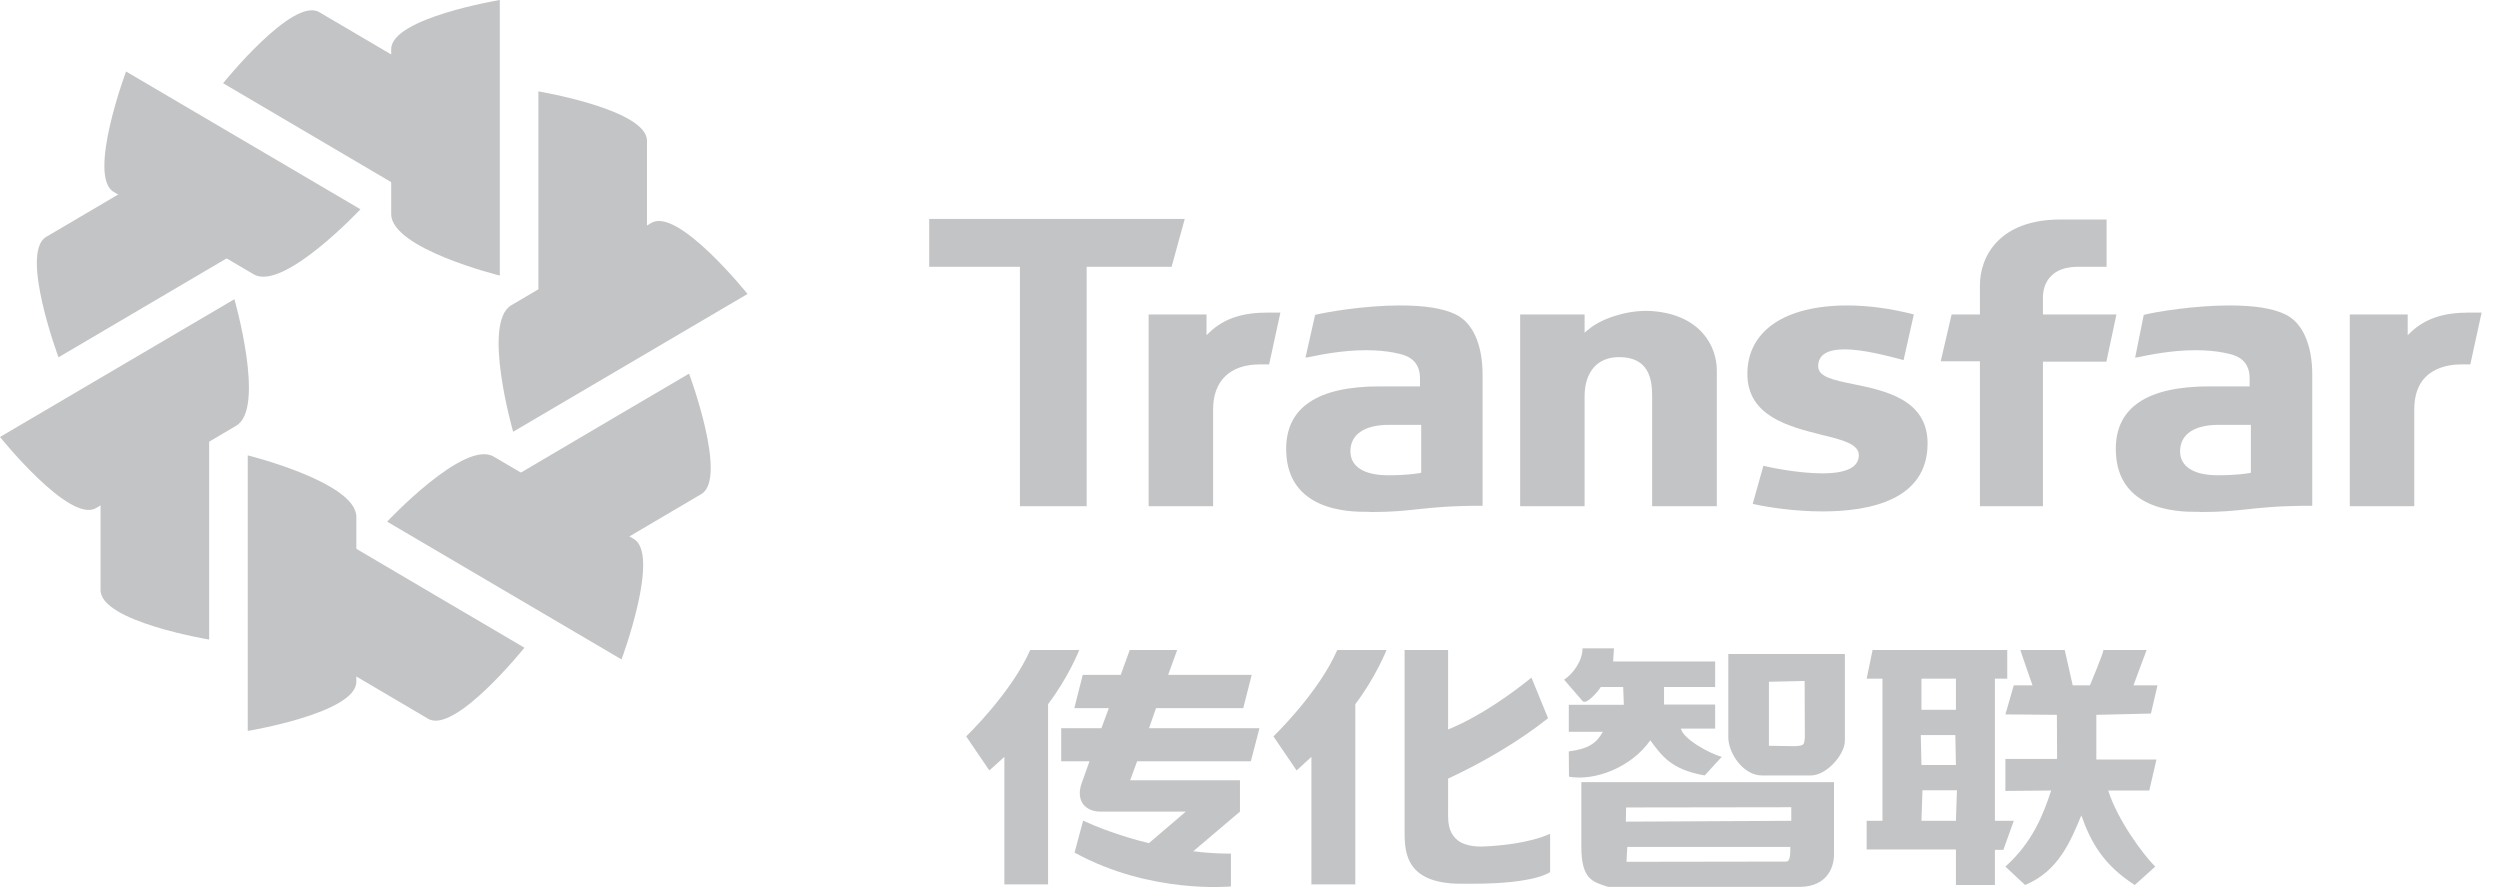 <?xml version="1.0" encoding="UTF-8"?>
<svg width="62px" height="22px" viewBox="0 0 62 22" version="1.1" xmlns="http://www.w3.org/2000/svg" xmlns:xlink="http://www.w3.org/1999/xlink">
    <!-- Generator: Sketch 45.1 (43504) - http://www.bohemiancoding.com/sketch -->
    <title>传化智联(横版、竖版)源文件</title>
    <desc>Created with Sketch.</desc>
    <defs></defs>
    <g id="Page-1" stroke="none" stroke-width="1" fill="none" fill-rule="evenodd">
        <g id="1电子围栏管理-行政区划" transform="translate(-20, -8)" fill="#C3C4C6">
            <g id="web-head">
                <g id="传化智联(横版、竖版)源文件" transform="translate(20, 8)">
                    <path d="M52.162,16.12 L53.236,16.12 L52.91,16.996 L51.826,17.007 C51.826,17.007 52.197,16.12 52.162,16.12 Z M50.105,16.12 L51.205,16.12 L51.403,16.996 L50.406,16.996 C50.406,16.996 50.105,16.136 50.105,16.12 Z M49.474,16.831 L49.474,20.356 L49.942,20.356 L49.683,21.077 L49.474,21.077 L49.474,21.948 L48.507,21.948 L48.507,21.067 L46.293,21.067 L46.293,20.356 L46.685,20.356 L46.685,16.831 L46.293,16.831 L46.44,16.12 L49.78,16.12 L49.78,16.831 L49.474,16.831 Z M47.652,16.831 L47.652,17.603 L48.507,17.603 L48.507,16.831 L47.652,16.831 Z M47.652,20.356 L48.507,20.356 L48.532,19.599 L47.677,19.599 L47.652,20.356 Z M47.652,18.972 L48.507,18.972 L48.492,18.23 L47.636,18.23 L47.652,18.972 Z M50.869,19.605 L49.734,19.615 L49.734,18.822 L51.016,18.822 L51.011,17.728 L49.734,17.717 L49.942,16.996 L53.506,16.996 L53.343,17.696 L51.989,17.728 L51.989,18.837 L53.48,18.837 L53.302,19.605 L52.284,19.605 C52.508,20.325 53.154,21.202 53.45,21.492 L52.941,21.948 C52.167,21.45 51.856,20.896 51.617,20.222 C51.358,20.839 51.062,21.601 50.222,21.948 L49.734,21.492 C50.421,20.875 50.681,20.175 50.869,19.605 Z" id="Shape" fill-rule="nonzero"></path>
                    <path d="M39.247,16.079 L40.026,16.079 L40.006,16.405 L42.536,16.405 L42.536,17.038 L41.268,17.038 L41.268,17.473 L42.536,17.473 L42.536,18.07 L41.686,18.07 C41.747,18.329 42.383,18.682 42.699,18.77 L42.276,19.231 C41.431,19.081 41.212,18.739 40.927,18.36 C40.459,19.029 39.558,19.376 38.911,19.262 L38.906,18.635 C39.39,18.573 39.594,18.433 39.751,18.148 L38.906,18.148 L38.906,17.479 L40.271,17.479 L40.255,17.038 L39.7,17.038 C39.624,17.157 39.339,17.489 39.247,17.385 L38.789,16.856 C39.008,16.716 39.247,16.39 39.247,16.079 Z M42.862,18.288 L42.862,17.085 L42.862,16.219 L45.753,16.219 L45.753,18.37 C45.753,18.708 45.305,19.231 44.908,19.231 L43.696,19.231 C43.223,19.231 42.862,18.666 42.862,18.288 Z M44.755,16.888 L43.869,16.908 L43.869,18.495 L44.485,18.505 C44.597,18.505 44.674,18.49 44.709,18.469 C44.745,18.443 44.76,18.37 44.76,18.246 L44.755,16.888 Z M39.217,19.397 L45.483,19.397 L45.483,21.212 C45.483,21.404 45.386,21.995 44.623,21.995 L39.884,21.995 C39.507,21.87 39.217,21.824 39.217,20.994 L39.217,19.397 Z M40.327,20.025 L40.321,20.377 L44.424,20.356 L44.424,20.019 L40.327,20.025 Z M40.357,21.004 L40.337,21.373 L44.292,21.367 C44.363,21.367 44.404,21.31 44.399,21.004 L40.357,21.004 Z" id="Shape" fill-rule="nonzero"></path>
                    <path d="M25.992,17.463 L25.992,21.933 L24.908,21.933 L24.908,18.77 L24.536,19.107 L23.961,18.262 C23.961,18.262 25.081,17.188 25.549,16.12 L26.766,16.12 C26.766,16.12 26.506,16.784 25.992,17.463 Z" id="Shape" fill-rule="nonzero"></path>
                    <path d="M33.612,17.463 L33.612,21.933 L32.523,21.933 L32.523,18.77 L32.156,19.107 L31.581,18.262 C31.581,18.262 32.701,17.188 33.164,16.12 L34.386,16.12 C34.386,16.12 34.126,16.784 33.612,17.463 Z" id="Shape" fill-rule="nonzero"></path>
                    <path d="M31.021,18.879 L31.235,18.059 L28.496,18.059 L28.669,17.562 L30.833,17.562 L31.042,16.737 L28.97,16.737 L29.194,16.12 L28.018,16.12 L27.794,16.737 L26.852,16.737 L26.643,17.562 L27.499,17.562 L27.315,18.059 L26.318,18.059 L26.318,18.879 L27.02,18.879 L26.822,19.433 C26.679,19.848 26.903,20.128 27.295,20.128 L29.408,20.128 L28.456,20.942 C28.456,20.942 29.784,21.217 29.535,21.16 L30.751,20.128 L30.751,19.35 L28.028,19.35 L28.201,18.879 L31.021,18.879 Z" id="Shape"></path>
                    <path d="M36.758,20.994 L36.728,20.994 C35.857,20.994 35.913,20.367 35.913,20.113 L35.913,19.309 C36.768,18.915 37.695,18.37 38.392,17.811 L37.98,16.805 C37.456,17.23 36.687,17.774 35.913,18.091 L35.913,16.12 L34.834,16.12 L34.834,20.527 C34.834,21.041 34.778,21.917 36.234,21.917 L36.514,21.917 C38.097,21.917 38.443,21.627 38.443,21.627 L38.443,20.678 C37.924,20.911 37.186,20.979 36.758,20.994 Z" id="Shape"></path>
                    <path d="M26.862,20.351 C26.862,20.351 28.532,21.17 30.527,21.17 L30.527,21.984 C30.527,21.984 28.532,22.181 26.649,21.144 L26.862,20.351 Z" id="Shape"></path>
                    <path d="M8.786,13.58 C9.265,13.865 13.006,16.063 13.006,16.063 C13.006,16.063 11.28,18.215 10.619,17.826 C9.402,17.111 6.144,15.192 6.144,15.192 C6.144,15.192 8.058,13.154 8.786,13.58 Z" id="Shape" fill-rule="nonzero"></path>
                    <path d="M8.837,12.817 C8.837,11.962 6.144,11.293 6.144,11.293 L6.144,18.127 C6.144,18.127 8.837,17.681 8.837,16.908 C8.837,16.519 8.837,16.094 8.837,15.685 C8.837,15.685 8.837,13.383 8.837,12.817 Z" id="Shape" fill-rule="nonzero"></path>
                    <path d="M12.869,11.749 C13.347,11.464 17.089,9.266 17.089,9.266 C17.089,9.266 18.056,11.863 17.394,12.252 C16.177,12.968 12.92,14.886 12.92,14.886 C12.92,14.886 12.136,12.18 12.869,11.749 Z" id="Shape" fill-rule="nonzero"></path>
                    <path d="M12.243,11.324 C11.515,10.894 9.601,12.937 9.601,12.937 L15.414,16.354 C15.414,16.354 16.381,13.756 15.719,13.367 C15.388,13.175 15.032,12.963 14.681,12.755 L14.681,12.755 C14.681,12.755 12.726,11.609 12.243,11.324 Z" id="Shape" fill-rule="nonzero"></path>
                    <path d="M13.352,7.233 C13.352,6.668 13.352,2.266 13.352,2.266 C13.352,2.266 16.045,2.717 16.045,3.49 C16.045,4.926 16.045,8.757 16.045,8.757 C16.045,8.757 13.352,8.094 13.352,7.233 Z" id="Shape" fill-rule="nonzero"></path>
                    <path d="M12.68,7.57 C11.947,8 12.726,10.707 12.726,10.707 L18.539,7.29 C18.539,7.29 16.814,5.138 16.157,5.527 C15.826,5.719 15.465,5.932 15.114,6.139 C15.114,6.139 13.159,7.285 12.68,7.57 Z" id="Shape" fill-rule="nonzero"></path>
                    <path d="M9.753,4.547 C9.27,4.262 5.533,2.064 5.533,2.064 C5.533,2.064 7.259,-0.083 7.916,0.301 C9.137,1.016 12.395,2.935 12.395,2.935 C12.395,2.935 10.486,4.978 9.753,4.547 Z" id="Shape" fill-rule="nonzero"></path>
                    <path d="M9.702,5.309 C9.702,6.17 12.395,6.834 12.395,6.834 L12.395,0 C12.395,0 9.702,0.446 9.702,1.218 C9.702,1.607 9.702,2.033 9.702,2.447 L9.702,2.447 C9.702,2.447 9.702,4.744 9.702,5.309 Z" id="Shape" fill-rule="nonzero"></path>
                    <path d="M5.671,6.378 C5.187,6.663 1.451,8.861 1.451,8.861 C1.451,8.861 0.484,6.263 1.145,5.875 C2.362,5.159 5.62,3.241 5.62,3.241 C5.62,3.241 6.404,5.947 5.671,6.378 Z" id="Shape" fill-rule="nonzero"></path>
                    <path d="M6.292,6.803 C7.025,7.233 8.939,5.19 8.939,5.19 L3.126,1.773 C3.126,1.773 2.158,4.371 2.82,4.76 C3.151,4.952 3.507,5.164 3.859,5.372 L3.859,5.372 C3.859,5.372 5.813,6.523 6.292,6.803 Z" id="Shape" fill-rule="nonzero"></path>
                    <path d="M5.187,10.894 C5.187,11.464 5.187,15.861 5.187,15.861 C5.187,15.861 2.494,15.415 2.494,14.637 C2.494,13.206 2.494,9.369 2.494,9.369 C2.494,9.369 5.187,10.038 5.187,10.894 Z" id="Shape" fill-rule="nonzero"></path>
                    <path d="M5.859,10.557 C6.592,10.132 5.813,7.42 5.813,7.42 L0,10.837 C0,10.837 1.726,12.988 2.382,12.6 C2.713,12.408 3.075,12.195 3.426,11.988 C3.426,11.993 5.381,10.842 5.859,10.557 Z" id="Shape" fill-rule="nonzero"></path>
                    <path d="M52.488,7.798 L50.665,7.798 L50.665,7.399 C50.66,7.176 50.731,6.984 50.864,6.849 C51.011,6.694 51.24,6.616 51.541,6.616 L52.243,6.616 L52.243,5.444 L51.093,5.444 C49.622,5.444 49.102,6.321 49.102,7.078 L49.102,7.798 L48.4,7.798 L48.13,8.96 L49.102,8.96 L49.102,12.553 L50.665,12.553 L50.665,8.97 L52.238,8.97 L52.488,7.798 Z" id="Shape" fill-rule="nonzero"></path>
                    <path d="M61.228,7.752 C60.592,7.752 60.149,7.902 59.792,8.234 L59.711,8.312 L59.711,7.798 L58.275,7.798 L58.275,12.553 L59.874,12.553 L59.874,10.152 C59.874,9.141 60.688,9.037 61.04,9.037 L61.264,9.037 L61.544,7.752 L61.228,7.752 Z" id="Shape" fill-rule="nonzero"></path>
                    <path d="M53.282,12.48 C53.745,12.693 54.269,12.693 54.447,12.693 L54.447,12.693 L54.519,12.693 L54.58,12.698 C55.079,12.698 55.389,12.667 55.72,12.631 C56.107,12.589 56.535,12.543 57.344,12.543 L57.344,9.292 C57.344,8.545 57.1,8 56.677,7.798 C56.372,7.648 55.908,7.575 55.298,7.575 C54.427,7.575 53.465,7.731 53.165,7.809 L52.951,8.872 C52.966,8.866 52.992,8.861 53.012,8.861 C53.282,8.804 53.852,8.685 54.453,8.685 C54.707,8.685 54.946,8.706 55.155,8.747 L55.191,8.757 C55.369,8.789 55.791,8.866 55.791,9.38 L55.791,9.582 L54.794,9.582 C53.256,9.582 52.472,10.1 52.472,11.132 C52.472,11.78 52.747,12.231 53.282,12.48 Z M55.023,10.536 L55.023,10.536 L55.822,10.536 L55.822,11.723 L55.781,11.734 C55.435,11.786 55.135,11.786 55.023,11.786 L54.992,11.786 C54.402,11.786 54.066,11.568 54.066,11.194 C54.066,10.774 54.412,10.536 55.023,10.536 Z" id="Shape" fill-rule="nonzero"></path>
                    <path d="M47.804,10.997 C47.804,9.903 46.741,9.686 45.957,9.525 C45.473,9.426 45.091,9.349 45.091,9.084 C45.091,8.804 45.31,8.664 45.748,8.664 C46.201,8.664 46.776,8.82 47.087,8.897 C47.138,8.913 47.178,8.923 47.209,8.929 L47.463,7.798 C46.903,7.653 46.333,7.575 45.814,7.575 C44.261,7.575 43.335,8.208 43.335,9.271 C43.335,10.323 44.358,10.577 45.183,10.785 C45.697,10.909 46.099,11.013 46.099,11.288 C46.099,11.588 45.794,11.739 45.193,11.739 C44.618,11.739 43.946,11.604 43.732,11.552 L43.467,12.496 C43.854,12.584 44.521,12.683 45.198,12.683 C46.389,12.683 47.804,12.392 47.804,10.997 Z" id="Shape" fill-rule="nonzero"></path>
                    <polygon id="Shape" fill-rule="nonzero" points="29.382 5.429 23.044 5.429 23.044 6.616 25.294 6.616 25.294 12.553 26.949 12.553 26.949 6.616 29.056 6.616"></polygon>
                    <path d="M31.439,7.752 C30.802,7.752 30.359,7.902 30.003,8.234 L29.922,8.312 L29.922,7.798 L28.486,7.798 L28.486,12.553 L30.085,12.553 L30.085,10.152 C30.085,9.442 30.507,9.037 31.245,9.037 L31.474,9.037 L31.754,7.752 L31.439,7.752 Z" id="Shape" fill-rule="nonzero"></path>
                    <path d="M32.706,12.48 C33.169,12.693 33.694,12.693 33.872,12.693 L33.872,12.693 L33.943,12.693 L34.004,12.698 C34.508,12.698 34.814,12.667 35.144,12.631 C35.531,12.589 35.959,12.543 36.768,12.543 L36.768,9.292 C36.768,8.545 36.524,8 36.101,7.798 C35.796,7.648 35.333,7.575 34.727,7.575 C33.826,7.575 32.889,7.741 32.615,7.809 L32.375,8.872 C32.396,8.866 32.416,8.861 32.436,8.861 C32.711,8.804 33.276,8.685 33.877,8.685 C34.131,8.685 34.371,8.706 34.585,8.747 L34.615,8.757 C34.793,8.789 35.216,8.866 35.216,9.38 L35.216,9.582 L34.218,9.582 C32.681,9.582 31.897,10.1 31.897,11.132 C31.897,11.78 32.172,12.231 32.706,12.48 Z M34.447,10.536 L34.447,10.536 L35.246,10.536 L35.246,11.723 L35.206,11.734 C34.864,11.786 34.559,11.786 34.447,11.786 L34.417,11.786 C33.826,11.786 33.49,11.568 33.49,11.194 C33.49,10.774 33.836,10.536 34.447,10.536 Z" id="Shape" fill-rule="nonzero"></path>
                    <path d="M42.577,12.553 L42.577,9.188 C42.577,8.566 42.154,7.803 40.973,7.715 C40.917,7.71 40.866,7.71 40.815,7.71 C40.301,7.71 39.695,7.907 39.38,8.182 L39.298,8.249 L39.298,7.798 L37.7,7.798 L37.7,12.553 L39.298,12.553 L39.298,9.831 C39.298,9.219 39.619,8.856 40.153,8.856 C40.892,8.856 40.973,9.406 40.973,9.815 L40.973,12.553 L42.577,12.553 Z" id="Shape" fill-rule="nonzero"></path>
                </g>
            </g>
        </g>
    </g>
</svg>